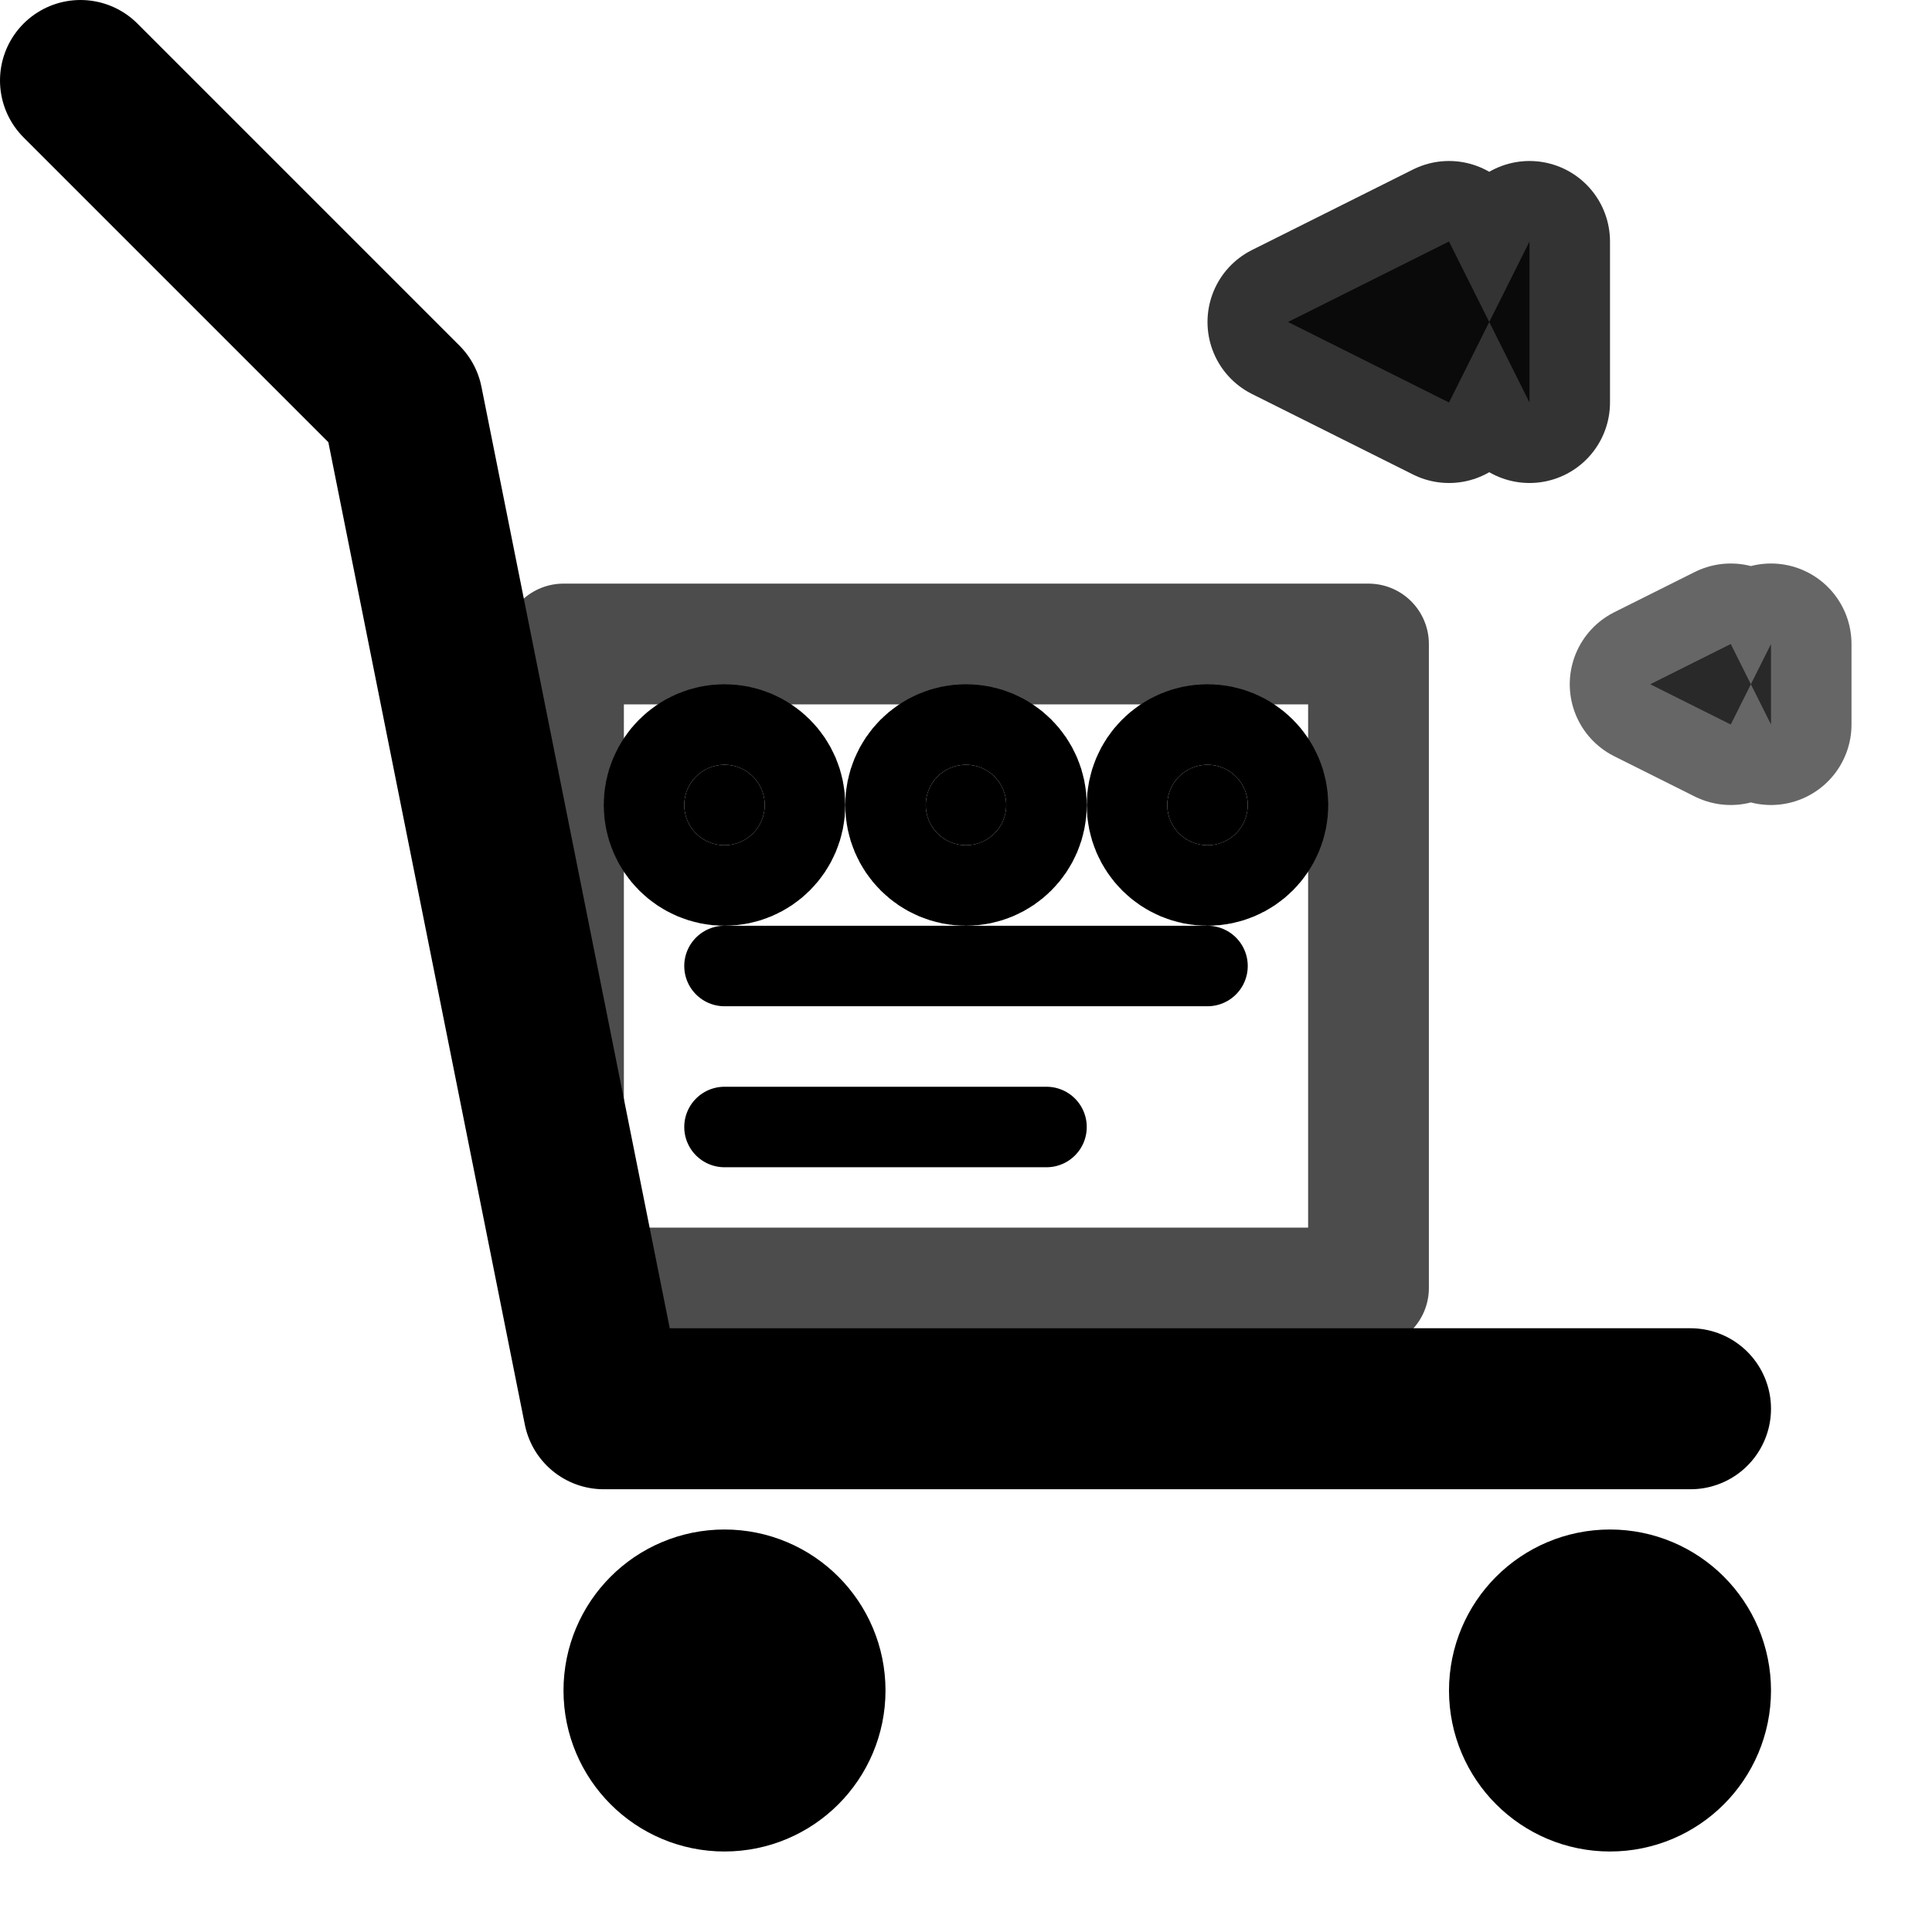 <svg xmlns="http://www.w3.org/2000/svg" viewBox="0 0 24 24" fill="none" stroke="currentColor" stroke-width="2" stroke-linecap="round" stroke-linejoin="round">
  <!-- Shopping cart base -->
  <circle cx="9" cy="21" r="1"/>
  <circle cx="20" cy="21" r="1"/>
  <path d="m1 1 4 4 2.5 12.5H21"/>
  
  <!-- Digital elements - circuit pattern -->
  <path d="M7 8h10v8H7z" stroke-width="1.5" opacity="0.7"/>
  <circle cx="9" cy="10" r="0.5" fill="currentColor"/>
  <circle cx="12" cy="10" r="0.5" fill="currentColor"/>
  <circle cx="15" cy="10" r="0.5" fill="currentColor"/>
  <path d="M9 12h6" stroke-width="1"/>
  <path d="M9 14h4" stroke-width="1"/>
  
  <!-- Sparkle effects -->
  <path d="M19 3l-1 2-2-1 2-1 1 2z" fill="currentColor" opacity="0.8"/>
  <path d="M22 8l-0.5 1-1-0.5 1-0.5 0.5 1z" fill="currentColor" opacity="0.6"/>
</svg>
